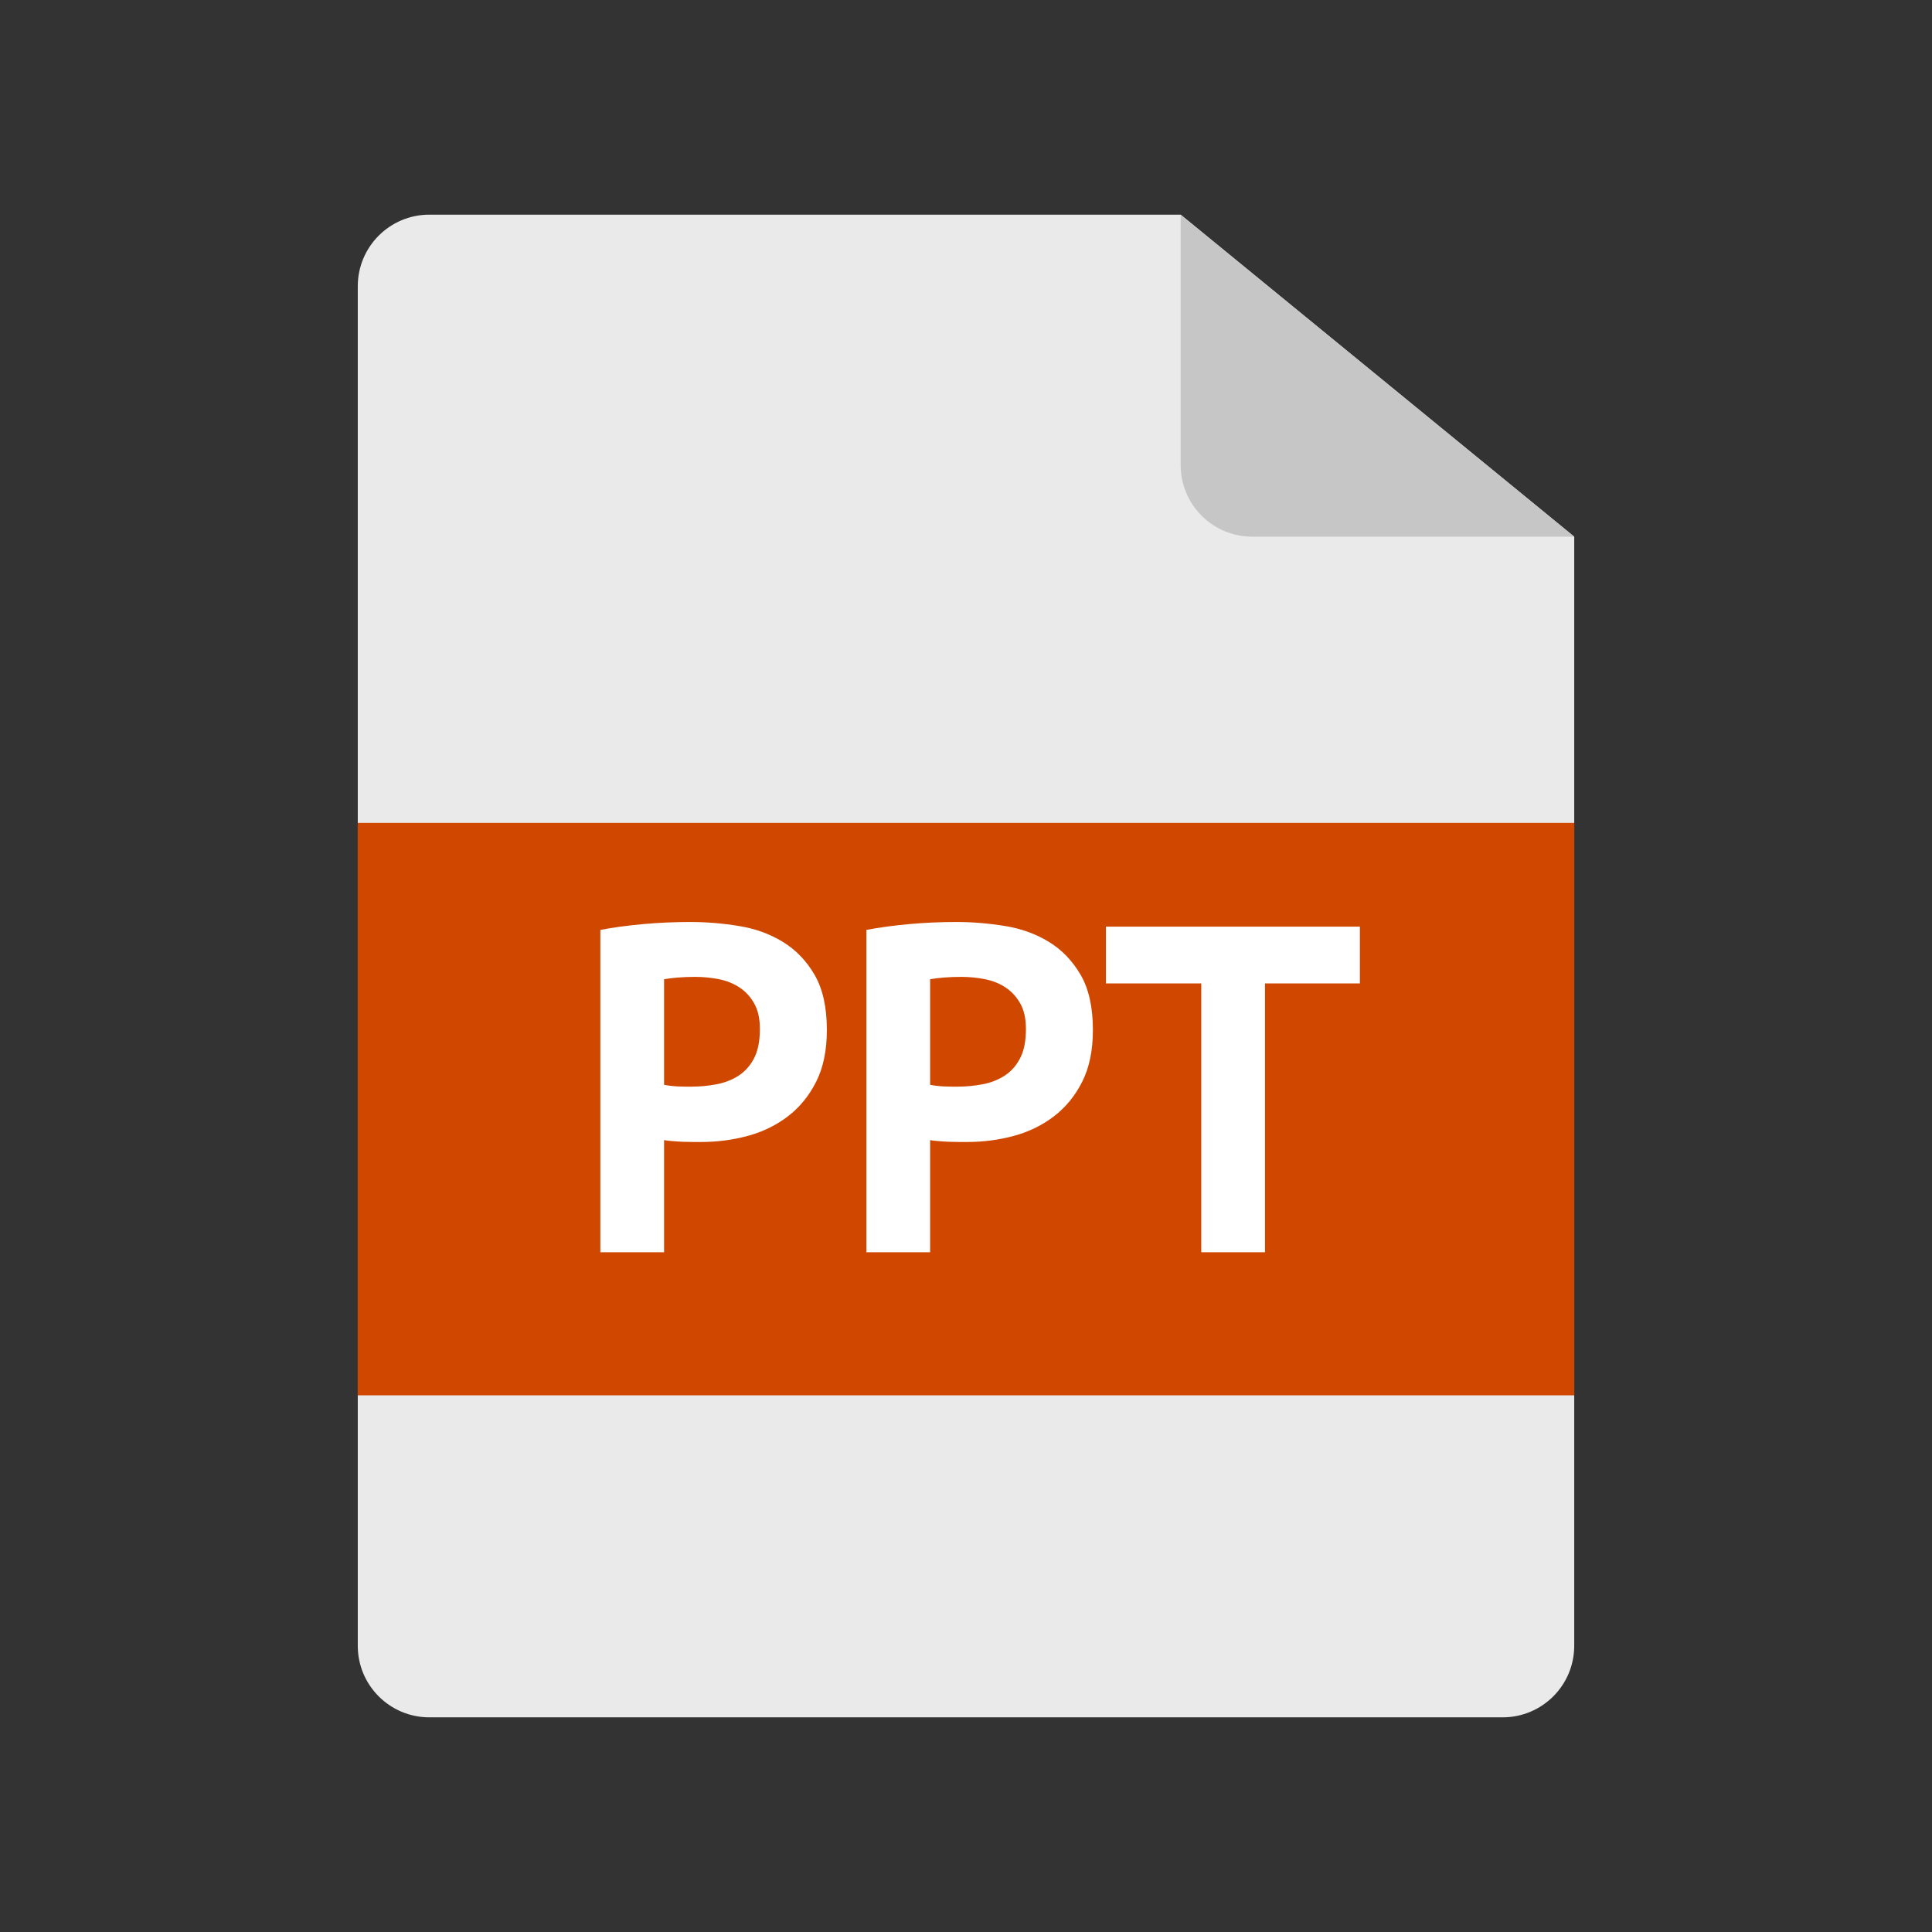 <?xml version="1.0" encoding="UTF-8"?>
<svg width="54px" height="54px" viewBox="0 0 54 54" version="1.1" xmlns="http://www.w3.org/2000/svg" xmlns:xlink="http://www.w3.org/1999/xlink">
    <rect x="0" y="0" width="54" height="54" fill="#333333" stroke="none"/>
    <!-- Generator: Sketch 47.1 (45422) - http://www.bohemiancoding.com/sketch -->
    <title>ppt</title>
    <desc>Created with Sketch.</desc>
    <defs></defs>
    <g id="guidelines" stroke="none" stroke-width="1" fill="none" fill-rule="evenodd">
        <g id="ppt">
            <path d="M33,6 L44,15 L44,46 L44,46 C44,47.105 43.105,48 42,48 L12,48 L12,48 C10.895,48 10,47.105 10,46 L10,8 L10,8 C10,6.895 10.895,6 12,6 L33,6 Z" id="Fill-1" fill="#EAEAEA"></path>
            <path d="M44,15 L35,15 L35,15 C33.895,15 33,14.105 33,13 L33,6 L44,15 Z" id="Fill-3" fill="#C6C6C6"></path>
            <polygon id="Fill-5" fill="#D04800" points="10 39 44 39 44 23 10 23"></polygon>
            <path d="M16.78,25.991 C17.144,25.922 17.545,25.868 17.983,25.828 C18.42,25.789 18.856,25.77 19.289,25.77 C19.74,25.77 20.192,25.807 20.648,25.881 C21.103,25.954 21.512,26.101 21.876,26.323 C22.24,26.544 22.537,26.851 22.767,27.245 C22.996,27.64 23.111,28.153 23.111,28.786 C23.111,29.358 23.011,29.841 22.812,30.235 C22.613,30.63 22.348,30.953 22.019,31.204 C21.69,31.455 21.315,31.637 20.895,31.75 C20.474,31.863 20.039,31.919 19.588,31.919 L19.38,31.919 C19.285,31.919 19.185,31.917 19.081,31.913 C18.977,31.908 18.875,31.902 18.776,31.893 C18.676,31.884 18.604,31.876 18.561,31.867 L18.561,35 L16.78,35 L16.78,25.991 Z M19.432,27.304 C19.259,27.304 19.094,27.31 18.938,27.323 C18.782,27.337 18.656,27.352 18.561,27.369 L18.561,30.32 C18.596,30.329 18.648,30.337 18.717,30.346 C18.786,30.355 18.86,30.361 18.938,30.366 C19.016,30.37 19.092,30.372 19.166,30.372 L19.328,30.372 C19.562,30.372 19.794,30.35 20.023,30.307 C20.253,30.264 20.459,30.184 20.641,30.067 C20.823,29.949 20.968,29.787 21.076,29.579 C21.185,29.371 21.239,29.098 21.239,28.76 C21.239,28.474 21.187,28.238 21.083,28.052 C20.979,27.865 20.843,27.716 20.674,27.603 C20.504,27.49 20.312,27.412 20.095,27.369 C19.878,27.326 19.657,27.304 19.432,27.304 Z M24.216,25.991 C24.58,25.922 24.981,25.868 25.419,25.828 C25.856,25.789 26.292,25.77 26.725,25.77 C27.176,25.77 27.628,25.807 28.084,25.881 C28.539,25.954 28.948,26.101 29.312,26.323 C29.676,26.544 29.973,26.851 30.203,27.245 C30.432,27.64 30.547,28.153 30.547,28.786 C30.547,29.358 30.447,29.841 30.248,30.235 C30.049,30.63 29.784,30.953 29.455,31.204 C29.126,31.455 28.751,31.637 28.331,31.75 C27.91,31.863 27.475,31.919 27.024,31.919 L26.816,31.919 C26.721,31.919 26.621,31.917 26.517,31.913 C26.413,31.908 26.311,31.902 26.212,31.893 C26.112,31.884 26.04,31.876 25.997,31.867 L25.997,35 L24.216,35 L24.216,25.991 Z M26.868,27.304 C26.695,27.304 26.53,27.31 26.374,27.323 C26.218,27.337 26.092,27.352 25.997,27.369 L25.997,30.32 C26.032,30.329 26.084,30.337 26.153,30.346 C26.222,30.355 26.296,30.361 26.374,30.366 C26.452,30.37 26.528,30.372 26.602,30.372 L26.764,30.372 C26.998,30.372 27.23,30.35 27.459,30.307 C27.689,30.264 27.895,30.184 28.077,30.067 C28.259,29.949 28.404,29.787 28.512,29.579 C28.621,29.371 28.675,29.098 28.675,28.76 C28.675,28.474 28.623,28.238 28.519,28.052 C28.415,27.865 28.279,27.716 28.11,27.603 C27.94,27.49 27.748,27.412 27.531,27.369 C27.314,27.326 27.093,27.304 26.868,27.304 Z M38.009,27.486 L35.357,27.486 L35.357,35 L33.576,35 L33.576,27.486 L30.911,27.486 L30.911,25.9 L38.009,25.9 L38.009,27.486 Z" id="PPT" fill="#FFFFFF"></path>
        </g>
    </g>
</svg>